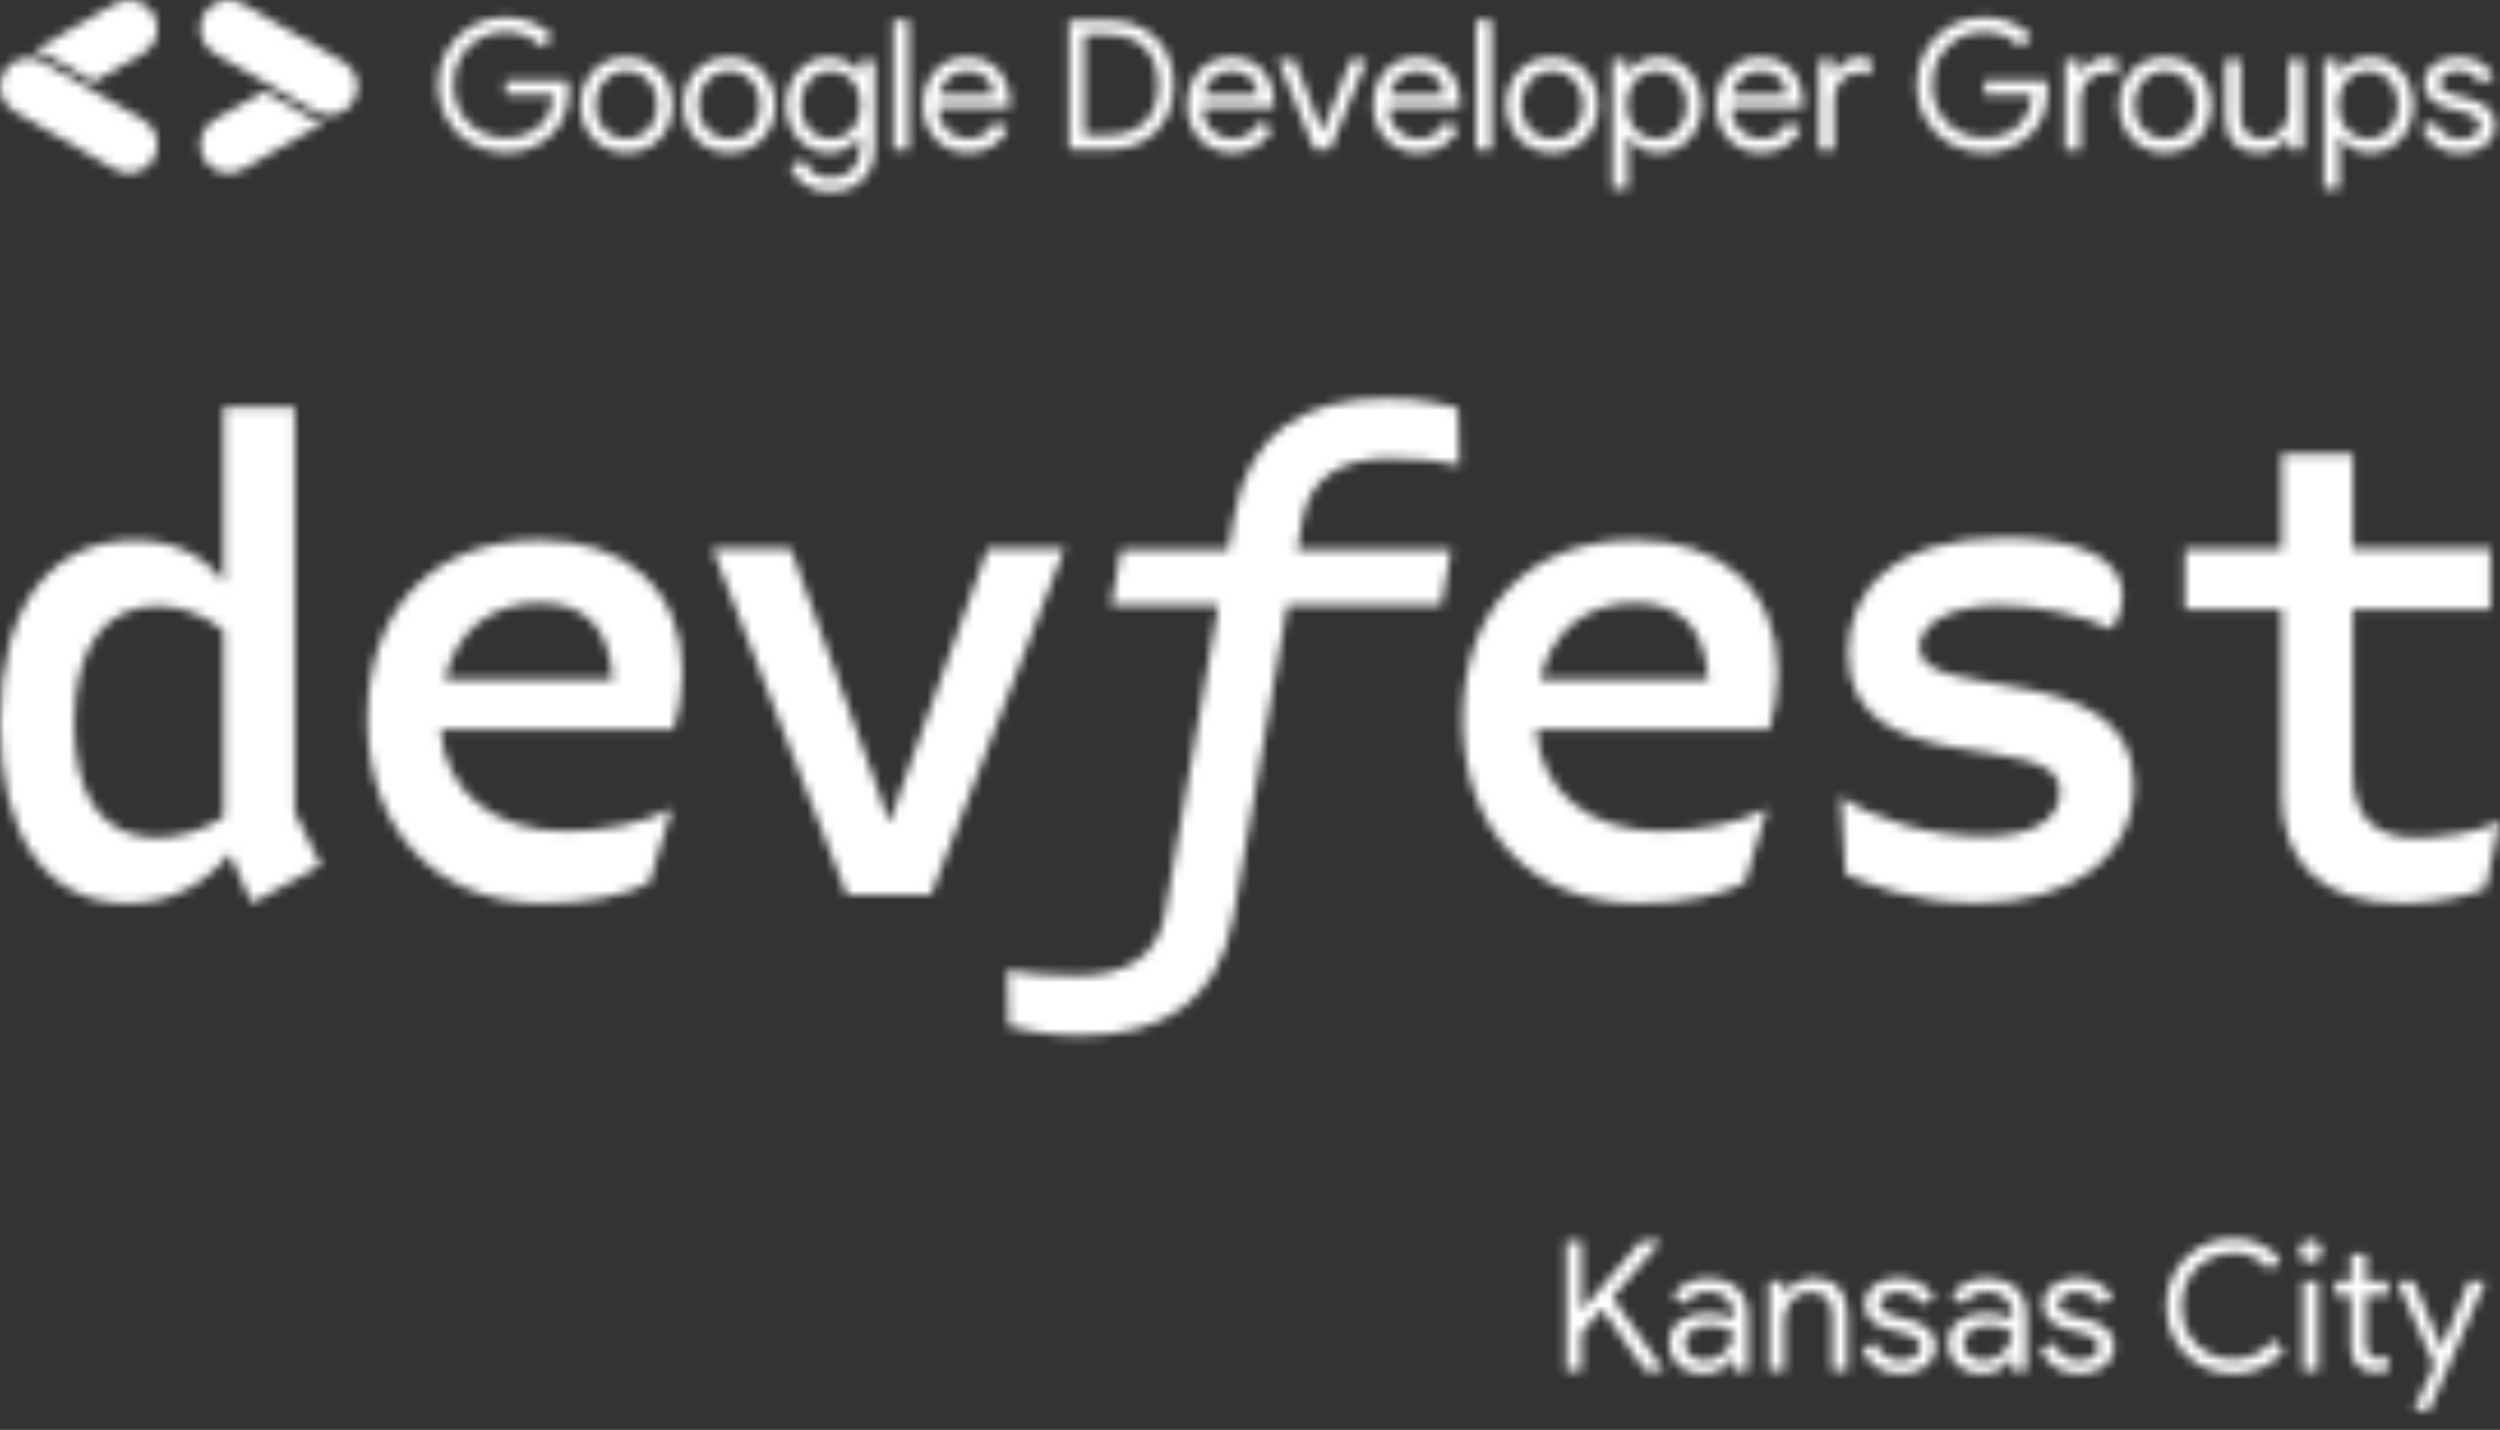 <svg width="271" height="155" viewBox="0 0 271 155" fill="none" xmlns="http://www.w3.org/2000/svg">
<rect x="0" y="0" width="271" height="155" fill="#333333" stroke="none"/>
<g clip-path="url(#clip0_160_7633)">
<mask id="mask0_160_7633" style="mask-type:alpha" maskUnits="userSpaceOnUse" x="0" y="0" width="355" height="203">
<g clip-path="url(#clip1_160_7633)">
<path d="M34.794 93.787L27.295 97.917L24.882 92.549C22.382 95.675 18.691 97.917 13.895 97.917C4.767 97.917 0 90.248 0 78.391C0 65.501 5.639 58.57 14.621 58.57C18.836 58.57 22.121 60.163 24.243 63.142V44.147H31.946V88.006L34.794 93.787ZM24.243 88.567V68.362C22.237 66.711 19.737 65.678 17.121 65.678C11.424 65.678 8.052 70.103 8.052 78.42C8.052 86.384 11.191 90.808 16.976 90.808C19.534 90.808 22.179 89.953 24.243 88.567Z" fill="black"/>
<path d="M73.019 79.099H47.758C48.282 85.676 53.34 90.1 61.333 90.1C65.403 90.1 69.821 89.245 72.815 87.652L70.402 95.675C67.903 97.061 63.688 97.917 58.862 97.917C47.381 97.917 39.823 90.041 39.823 78.007C39.823 65.914 47.032 58.541 58.514 58.541C67.99 58.541 73.978 64.027 73.978 72.934C73.949 74.969 73.6 77.359 73.019 79.099ZM48.224 73.672H66.42C66.071 68.038 63.426 65.354 58.514 65.354C53.136 65.354 49.415 68.451 48.224 73.672Z" fill="black"/>
<path d="M91.796 96.973L77.233 59.484H85.721L95.197 85.676L96.273 88.921H96.564L97.639 85.676L107.057 59.484H115.4L100.924 96.973H91.796Z" fill="black"/>
<path d="M140.63 59.573H157.315L156.24 65.59H139.555L133.712 99.303C132.084 108.712 125.864 112.252 117.173 112.252C113.19 112.252 111.33 111.662 109.324 111.249L109.179 105.173C111.185 105.527 113.539 105.763 116.824 105.763C122.027 105.763 125.457 103.668 126.242 99.244L132.084 65.59H120.457L121.533 59.573H133.16L133.741 56.092C135.369 46.742 141.502 43.203 150.136 43.203C154.205 43.203 156.269 43.793 158.042 44.206L158.187 50.429C156.182 49.928 153.827 49.692 150.543 49.692C145.398 49.692 141.997 51.786 141.212 56.21L140.63 59.573Z" fill="black"/>
<path d="M191.79 79.099H166.53C167.024 85.676 172.082 90.1 180.076 90.1C184.145 90.1 188.563 89.245 191.557 87.652L189.145 95.675C186.645 97.061 182.43 97.917 177.605 97.917C166.123 97.917 158.565 90.041 158.565 78.007C158.565 65.914 165.774 58.541 177.256 58.541C186.732 58.541 192.72 64.027 192.72 72.934C192.691 74.969 192.342 77.359 191.79 79.099ZM166.966 73.672H185.163C184.814 68.038 182.169 65.354 177.256 65.354C171.879 65.354 168.158 68.451 166.966 73.672Z" fill="black"/>
<path d="M200.045 94.731L199.551 86.325C202.836 88.655 208.824 90.661 215.102 90.661C219.87 90.661 223.3 89.127 223.3 85.735C223.3 78.656 200.336 85.234 200.336 70.752C200.336 64.027 205.336 58.304 217.254 58.304C224.52 58.304 230.102 60.104 230.102 64.587C230.102 65.973 229.52 67.124 228.968 68.215C225.829 66.681 220.916 65.619 216.759 65.619C211.062 65.619 208.068 67.802 208.068 70.191C208.068 76.474 231.322 70.987 231.322 85.086C231.322 92.962 224.462 97.887 214.289 97.887C207.312 97.917 202.109 95.675 200.045 94.731Z" fill="black"/>
<path d="M271 89.009L269.43 96.324C267.57 97.12 263.878 97.917 260.448 97.917C251.234 97.917 247.339 93.079 247.339 86.207V66.091H236.845V59.514H247.339V49.22H255.042V59.484H269.954V66.062H255.042V83.788C255.042 88.626 257.542 90.808 261.902 90.808C264.373 90.808 268.936 90.248 271 89.009Z" fill="black"/>
</g>
<path d="M169.793 134.548H171.443V141.952H171.521L177.864 134.548H180.005V134.627L174.801 140.636L180.378 148.53V148.609H178.355L173.662 141.912L171.443 144.485V148.609H169.793V134.548ZM184.664 148.923C183.957 148.923 183.315 148.785 182.739 148.511C182.177 148.222 181.731 147.83 181.404 147.332C181.09 146.822 180.933 146.252 180.933 145.624C180.933 144.59 181.319 143.784 182.091 143.208C182.877 142.632 183.878 142.344 185.096 142.344C185.698 142.344 186.242 142.41 186.726 142.541C187.21 142.672 187.597 142.816 187.885 142.973V142.462C187.885 141.991 187.76 141.572 187.511 141.205C187.276 140.826 186.955 140.538 186.549 140.341C186.143 140.132 185.705 140.027 185.233 140.027C184.121 140.027 183.27 140.479 182.681 141.382L181.286 140.459C181.705 139.857 182.242 139.392 182.897 139.065C183.564 138.724 184.317 138.554 185.155 138.554C186.49 138.554 187.544 138.914 188.317 139.634C189.089 140.354 189.475 141.323 189.475 142.541V148.609H187.885V147.175H187.806C187.492 147.673 187.066 148.092 186.53 148.432C185.993 148.759 185.371 148.923 184.664 148.923ZM184.801 147.45C185.325 147.45 185.823 147.313 186.294 147.038C186.765 146.763 187.145 146.39 187.433 145.918C187.734 145.447 187.885 144.936 187.885 144.387C187.151 143.915 186.307 143.68 185.351 143.68C184.526 143.68 183.865 143.869 183.368 144.249C182.883 144.616 182.641 145.087 182.641 145.663C182.641 146.187 182.857 146.619 183.289 146.959C183.721 147.286 184.225 147.45 184.801 147.45ZM191.762 138.868H193.353V140.322H193.431C193.706 139.824 194.138 139.405 194.727 139.065C195.317 138.724 195.945 138.554 196.613 138.554C197.804 138.554 198.707 138.901 199.323 139.595C199.951 140.289 200.265 141.238 200.265 142.442V148.609H198.616V142.698C198.616 141.755 198.4 141.081 197.968 140.675C197.549 140.269 196.947 140.066 196.161 140.066C195.637 140.066 195.166 140.217 194.747 140.518C194.328 140.819 194.001 141.212 193.765 141.696C193.543 142.181 193.431 142.691 193.431 143.228V148.609H191.762V138.868ZM205.977 148.923C204.942 148.923 204.065 148.661 203.345 148.137C202.625 147.614 202.121 146.966 201.833 146.193L203.325 145.545C203.574 146.161 203.934 146.632 204.405 146.959C204.89 147.286 205.414 147.45 205.977 147.45C206.605 147.45 207.122 147.313 207.528 147.038C207.947 146.763 208.156 146.429 208.156 146.036C208.156 145.657 207.999 145.342 207.685 145.094C207.384 144.845 206.86 144.629 206.114 144.446L204.779 144.112C204.045 143.941 203.417 143.634 202.893 143.189C202.383 142.744 202.128 142.154 202.128 141.421C202.128 140.819 202.298 140.302 202.638 139.87C202.992 139.438 203.456 139.111 204.032 138.888C204.608 138.665 205.237 138.554 205.918 138.554C206.755 138.554 207.515 138.751 208.196 139.143C208.889 139.523 209.38 140.066 209.668 140.773L208.196 141.402C207.986 140.93 207.665 140.583 207.233 140.361C206.814 140.138 206.343 140.027 205.819 140.027C205.309 140.027 204.844 140.151 204.425 140.4C204.019 140.649 203.816 140.97 203.816 141.362C203.816 141.703 203.947 141.971 204.209 142.168C204.484 142.364 204.916 142.541 205.505 142.698L206.958 143.051C207.927 143.3 208.647 143.673 209.119 144.171C209.603 144.655 209.845 145.238 209.845 145.918C209.845 146.481 209.681 146.992 209.354 147.45C209.027 147.908 208.569 148.268 207.98 148.53C207.39 148.792 206.723 148.923 205.977 148.923ZM214.888 148.923C214.181 148.923 213.539 148.785 212.963 148.511C212.4 148.222 211.955 147.83 211.628 147.332C211.314 146.822 211.156 146.252 211.156 145.624C211.156 144.59 211.543 143.784 212.315 143.208C213.101 142.632 214.102 142.344 215.32 142.344C215.922 142.344 216.465 142.41 216.95 142.541C217.434 142.672 217.82 142.816 218.108 142.973V142.462C218.108 141.991 217.984 141.572 217.735 141.205C217.499 140.826 217.179 140.538 216.773 140.341C216.367 140.132 215.928 140.027 215.457 140.027C214.344 140.027 213.493 140.479 212.904 141.382L211.51 140.459C211.929 139.857 212.466 139.392 213.12 139.065C213.788 138.724 214.541 138.554 215.379 138.554C216.714 138.554 217.768 138.914 218.54 139.634C219.313 140.354 219.699 141.323 219.699 142.541V148.609H218.108V147.175H218.03C217.715 147.673 217.29 148.092 216.753 148.432C216.216 148.759 215.595 148.923 214.888 148.923ZM215.025 147.45C215.549 147.45 216.046 147.313 216.518 147.038C216.989 146.763 217.368 146.39 217.656 145.918C217.958 145.447 218.108 144.936 218.108 144.387C217.375 143.915 216.531 143.68 215.575 143.68C214.75 143.68 214.089 143.869 213.591 144.249C213.107 144.616 212.865 145.087 212.865 145.663C212.865 146.187 213.081 146.619 213.513 146.959C213.945 147.286 214.449 147.45 215.025 147.45ZM225.327 148.923C224.292 148.923 223.415 148.661 222.695 148.137C221.975 147.614 221.471 146.966 221.183 146.193L222.675 145.545C222.924 146.161 223.284 146.632 223.756 146.959C224.24 147.286 224.764 147.45 225.327 147.45C225.955 147.45 226.472 147.313 226.878 147.038C227.297 146.763 227.506 146.429 227.506 146.036C227.506 145.657 227.349 145.342 227.035 145.094C226.734 144.845 226.21 144.629 225.464 144.446L224.129 144.112C223.395 143.941 222.767 143.634 222.243 143.189C221.733 142.744 221.478 142.154 221.478 141.421C221.478 140.819 221.648 140.302 221.988 139.87C222.342 139.438 222.806 139.111 223.382 138.888C223.958 138.665 224.587 138.554 225.268 138.554C226.105 138.554 226.865 138.751 227.546 139.143C228.239 139.523 228.73 140.066 229.018 140.773L227.546 141.402C227.336 140.93 227.015 140.583 226.583 140.361C226.164 140.138 225.693 140.027 225.169 140.027C224.659 140.027 224.194 140.151 223.775 140.4C223.369 140.649 223.166 140.97 223.166 141.362C223.166 141.703 223.297 141.971 223.559 142.168C223.834 142.364 224.266 142.541 224.855 142.698L226.308 143.051C227.277 143.3 227.997 143.673 228.469 144.171C228.953 144.655 229.195 145.238 229.195 145.918C229.195 146.481 229.032 146.992 228.704 147.45C228.377 147.908 227.919 148.268 227.33 148.53C226.74 148.792 226.073 148.923 225.327 148.923ZM242.073 148.923C240.725 148.923 239.494 148.602 238.381 147.961C237.268 147.319 236.391 146.435 235.75 145.31C235.121 144.184 234.807 142.94 234.807 141.578C234.807 140.217 235.121 138.973 235.75 137.847C236.391 136.721 237.268 135.838 238.381 135.196C239.494 134.555 240.725 134.234 242.073 134.234C243.134 134.234 244.096 134.437 244.96 134.843C245.837 135.235 246.59 135.798 247.218 136.532L246.04 137.69C245.516 137.049 244.927 136.577 244.273 136.276C243.631 135.975 242.898 135.825 242.073 135.825C241.065 135.825 240.136 136.067 239.285 136.551C238.434 137.022 237.753 137.697 237.242 138.574C236.745 139.438 236.496 140.439 236.496 141.578C236.496 142.717 236.745 143.725 237.242 144.603C237.753 145.467 238.434 146.141 239.285 146.625C240.136 147.097 241.065 147.332 242.073 147.332C243.788 147.332 245.241 146.632 246.433 145.231L247.631 146.409C246.989 147.182 246.191 147.797 245.235 148.255C244.279 148.7 243.225 148.923 242.073 148.923ZM250.468 136.826C250.141 136.826 249.859 136.708 249.624 136.473C249.388 136.237 249.27 135.955 249.27 135.628C249.27 135.301 249.388 135.019 249.624 134.784C249.859 134.548 250.141 134.43 250.468 134.43C250.795 134.43 251.077 134.548 251.313 134.784C251.548 135.019 251.666 135.301 251.666 135.628C251.666 135.955 251.548 136.237 251.313 136.473C251.09 136.708 250.809 136.826 250.468 136.826ZM249.643 138.868H251.313V148.609H249.643V138.868ZM257.533 148.766C257.14 148.766 256.773 148.7 256.433 148.569C256.106 148.439 255.824 148.262 255.589 148.039C255.327 147.79 255.13 147.502 255 147.175C254.882 146.835 254.823 146.435 254.823 145.977V140.381H253.095V138.868H254.823V135.962H256.472V138.868H258.868V140.381H256.472V145.565C256.472 146.115 256.584 146.521 256.806 146.782C257.055 147.07 257.395 147.214 257.827 147.214C258.233 147.214 258.587 147.123 258.888 146.94V148.55C258.678 148.628 258.475 148.681 258.279 148.707C258.096 148.746 257.847 148.766 257.533 148.766ZM263.881 147.98L259.836 138.868H261.643L264.667 146.036H264.706L267.632 138.868H269.439L263.351 152.85H261.643L263.881 147.98Z" fill="black"/>
<g clip-path="url(#clip2_160_7633)">
<path d="M51.1 15.59C49.983 14.951 49.096 14.064 48.448 12.938C47.8 11.812 47.476 10.567 47.476 9.202C47.476 7.838 47.8 6.593 48.448 5.467C49.096 4.341 49.983 3.454 51.1 2.814C52.218 2.175 53.437 1.851 54.759 1.851C55.791 1.851 56.764 2.03 57.676 2.397C58.589 2.763 59.339 3.284 59.928 3.949L58.734 5.151C58.29 4.597 57.719 4.179 57.011 3.881C56.312 3.582 55.561 3.437 54.759 3.437C53.779 3.437 52.857 3.676 51.996 4.153C51.135 4.631 50.452 5.305 49.932 6.175C49.412 7.045 49.156 8.051 49.156 9.194C49.156 10.337 49.412 11.335 49.932 12.204C50.452 13.074 51.135 13.748 51.996 14.226C52.857 14.703 53.77 14.942 54.759 14.942C55.749 14.942 56.491 14.797 57.13 14.499C57.761 14.2 58.316 13.816 58.793 13.33C59.135 12.963 59.407 12.52 59.621 11.991C59.834 11.463 59.953 10.9 59.996 10.286H54.81V8.733H61.565C61.633 9.1 61.667 9.441 61.667 9.757C61.667 10.618 61.531 11.463 61.258 12.281C60.985 13.1 60.542 13.816 59.945 14.431C58.623 15.829 56.9 16.529 54.776 16.529C53.454 16.529 52.235 16.204 51.118 15.565L51.1 15.59Z" fill="black"/>
<path d="M65.326 15.872C64.567 15.42 63.97 14.797 63.552 14.004C63.126 13.211 62.913 12.332 62.913 11.36C62.913 10.388 63.126 9.509 63.552 8.716C63.979 7.923 64.567 7.301 65.326 6.848C66.085 6.396 66.947 6.175 67.902 6.175C68.857 6.175 69.719 6.396 70.486 6.848C71.254 7.301 71.851 7.923 72.277 8.716C72.704 9.509 72.917 10.388 72.917 11.36C72.917 12.332 72.704 13.211 72.277 14.004C71.851 14.797 71.254 15.42 70.486 15.872C69.719 16.324 68.857 16.546 67.902 16.546C66.947 16.546 66.085 16.324 65.326 15.872ZM69.548 14.584C70.06 14.286 70.469 13.851 70.776 13.296C71.083 12.742 71.237 12.094 71.237 11.36C71.237 10.627 71.083 9.979 70.776 9.424C70.469 8.87 70.06 8.435 69.548 8.136C69.036 7.838 68.49 7.684 67.902 7.684C67.314 7.684 66.785 7.838 66.273 8.136C65.761 8.435 65.352 8.87 65.045 9.424C64.738 9.979 64.584 10.627 64.584 11.36C64.584 12.094 64.738 12.742 65.045 13.296C65.352 13.851 65.761 14.286 66.273 14.584C66.785 14.883 67.331 15.036 67.902 15.036C68.473 15.036 69.045 14.883 69.548 14.584Z" fill="black"/>
<path d="M76.465 15.872C75.706 15.42 75.109 14.797 74.691 14.004C74.264 13.211 74.051 12.332 74.051 11.36C74.051 10.388 74.264 9.509 74.691 8.716C75.117 7.923 75.706 7.301 76.465 6.848C77.224 6.396 78.085 6.175 79.04 6.175C79.996 6.175 80.857 6.396 81.625 6.848C82.392 7.301 82.989 7.923 83.416 8.716C83.842 9.509 84.055 10.388 84.055 11.36C84.055 12.332 83.842 13.211 83.416 14.004C82.989 14.797 82.392 15.42 81.625 15.872C80.857 16.324 79.996 16.546 79.04 16.546C78.085 16.546 77.224 16.324 76.465 15.872ZM80.686 14.584C81.198 14.286 81.608 13.851 81.915 13.296C82.222 12.742 82.375 12.094 82.375 11.36C82.375 10.627 82.222 9.979 81.915 9.424C81.608 8.87 81.198 8.435 80.686 8.136C80.175 7.838 79.629 7.684 79.04 7.684C78.452 7.684 77.923 7.838 77.411 8.136C76.9 8.435 76.49 8.87 76.183 9.424C75.876 9.979 75.723 10.627 75.723 11.36C75.723 12.094 75.876 12.742 76.183 13.296C76.49 13.851 76.9 14.286 77.411 14.584C77.923 14.883 78.469 15.036 79.04 15.036C79.612 15.036 80.183 14.883 80.686 14.584Z" fill="black"/>
<path d="M87.134 19.948C86.383 19.386 85.88 18.729 85.624 17.987L87.177 17.339C87.373 17.91 87.722 18.379 88.226 18.746C88.729 19.104 89.326 19.283 90.025 19.283C91.057 19.283 91.859 18.985 92.413 18.379C92.968 17.782 93.249 16.938 93.249 15.863V14.823H93.172C92.857 15.318 92.405 15.735 91.816 16.059C91.228 16.384 90.562 16.554 89.812 16.554C88.985 16.554 88.217 16.332 87.518 15.88C86.81 15.437 86.247 14.814 85.829 14.03C85.411 13.245 85.198 12.358 85.198 11.369C85.198 10.379 85.411 9.492 85.829 8.708C86.247 7.923 86.81 7.301 87.518 6.857C88.226 6.414 88.993 6.183 89.812 6.183C90.562 6.183 91.228 6.345 91.816 6.678C92.405 7.002 92.857 7.42 93.172 7.915H93.249V6.499H94.844V15.846C94.844 16.921 94.631 17.833 94.213 18.575C93.795 19.326 93.224 19.88 92.49 20.247C91.765 20.614 90.938 20.793 90.025 20.793C88.848 20.793 87.885 20.511 87.134 19.948ZM91.654 14.592C92.14 14.294 92.524 13.876 92.823 13.322C93.121 12.767 93.266 12.119 93.266 11.369C93.266 10.618 93.121 9.961 92.823 9.407C92.524 8.844 92.14 8.426 91.654 8.136C91.168 7.846 90.639 7.701 90.059 7.701C89.479 7.701 88.951 7.846 88.465 8.145C87.978 8.443 87.595 8.861 87.296 9.416C86.998 9.97 86.853 10.618 86.853 11.369C86.853 12.119 86.998 12.767 87.296 13.322C87.595 13.876 87.978 14.303 88.465 14.592C88.951 14.891 89.479 15.036 90.059 15.036C90.639 15.036 91.168 14.891 91.654 14.592Z" fill="black"/>
<path d="M96.831 2.175H98.503V16.238H96.831V2.175Z" fill="black"/>
<path d="M102.4 15.88C101.658 15.437 101.078 14.823 100.66 14.03C100.243 13.245 100.029 12.358 100.029 11.36C100.029 10.414 100.225 9.552 100.618 8.759C101.01 7.966 101.573 7.335 102.298 6.874C103.023 6.414 103.859 6.175 104.805 6.175C105.752 6.175 106.579 6.388 107.287 6.814C108.004 7.241 108.549 7.838 108.925 8.614C109.308 9.39 109.496 10.277 109.496 11.283C109.496 11.471 109.479 11.599 109.453 11.676H101.718C101.744 12.409 101.923 13.023 102.247 13.535C102.571 14.038 102.98 14.413 103.475 14.661C103.97 14.908 104.473 15.036 104.993 15.036C106.221 15.036 107.176 14.431 107.842 13.228L109.317 13.936C108.899 14.72 108.319 15.352 107.577 15.829C106.835 16.307 105.948 16.546 104.916 16.546C103.97 16.546 103.134 16.324 102.392 15.88H102.4ZM107.731 10.286C107.705 9.893 107.594 9.501 107.398 9.109C107.202 8.716 106.886 8.384 106.443 8.111C106.008 7.838 105.445 7.701 104.763 7.701C104.029 7.701 103.398 7.94 102.861 8.409C102.324 8.878 101.982 9.509 101.837 10.294H107.731V10.286Z" fill="black"/>
<path d="M115.884 2.175H120.148C121.59 2.175 122.843 2.473 123.918 3.07C124.993 3.667 125.82 4.495 126.391 5.552C126.971 6.61 127.253 7.829 127.253 9.202C127.253 10.575 126.963 11.795 126.391 12.853C125.811 13.91 124.993 14.738 123.918 15.335C122.843 15.931 121.59 16.23 120.148 16.23H115.884V2.166V2.175ZM120.148 14.644C121.811 14.644 123.125 14.166 124.097 13.211C125.069 12.256 125.547 10.917 125.547 9.202C125.547 7.488 125.061 6.149 124.097 5.194C123.125 4.239 121.811 3.761 120.148 3.761H117.556V14.644H120.148Z" fill="black"/>
<path d="M131.04 15.88C130.298 15.437 129.718 14.823 129.3 14.03C128.882 13.245 128.669 12.358 128.669 11.36C128.669 10.414 128.865 9.552 129.257 8.759C129.649 7.966 130.212 7.335 130.937 6.874C131.662 6.414 132.498 6.175 133.445 6.175C134.391 6.175 135.219 6.388 135.926 6.814C136.643 7.241 137.189 7.838 137.564 8.614C137.948 9.39 138.135 10.277 138.135 11.283C138.135 11.471 138.118 11.599 138.093 11.676H130.357C130.383 12.409 130.562 13.023 130.886 13.535C131.21 14.038 131.619 14.413 132.114 14.661C132.609 14.908 133.112 15.036 133.632 15.036C134.86 15.036 135.816 14.431 136.481 13.228L137.956 13.936C137.538 14.72 136.958 15.352 136.216 15.829C135.474 16.307 134.587 16.546 133.556 16.546C132.609 16.546 131.773 16.324 131.031 15.88H131.04ZM136.37 10.286C136.344 9.893 136.233 9.501 136.037 9.109C135.841 8.716 135.526 8.384 135.082 8.111C134.647 7.838 134.084 7.701 133.402 7.701C132.669 7.701 132.037 7.94 131.5 8.409C130.963 8.878 130.622 9.509 130.477 10.294H136.37V10.286Z" fill="black"/>
<path d="M138.536 6.49H140.344L143.329 14.268H143.372L146.4 6.49H148.165L144.174 16.23H142.485L138.536 6.49Z" fill="black"/>
<path d="M151.21 15.88C150.468 15.437 149.888 14.823 149.47 14.03C149.052 13.245 148.839 12.358 148.839 11.36C148.839 10.414 149.035 9.552 149.427 8.759C149.82 7.966 150.382 7.335 151.107 6.874C151.832 6.414 152.668 6.175 153.615 6.175C154.561 6.175 155.389 6.388 156.097 6.814C156.813 7.241 157.359 7.838 157.734 8.614C158.118 9.39 158.306 10.277 158.306 11.283C158.306 11.471 158.288 11.599 158.263 11.676H150.527C150.553 12.409 150.732 13.023 151.056 13.535C151.38 14.038 151.79 14.413 152.284 14.661C152.779 14.908 153.282 15.036 153.802 15.036C155.031 15.036 155.986 14.431 156.651 13.228L158.126 13.936C157.709 14.72 157.129 15.352 156.387 15.829C155.645 16.307 154.758 16.546 153.726 16.546C152.779 16.546 151.943 16.324 151.201 15.88H151.21ZM156.54 10.286C156.515 9.893 156.404 9.501 156.207 9.109C156.011 8.716 155.696 8.384 155.252 8.111C154.817 7.838 154.254 7.701 153.572 7.701C152.839 7.701 152.208 7.94 151.67 8.409C151.133 8.878 150.792 9.509 150.647 10.294H156.54V10.286Z" fill="black"/>
<path d="M160.003 2.175H161.674V16.238H160.003V2.175Z" fill="black"/>
<path d="M165.674 15.872C164.915 15.42 164.318 14.797 163.9 14.004C163.474 13.211 163.261 12.332 163.261 11.36C163.261 10.388 163.474 9.509 163.9 8.716C164.327 7.923 164.915 7.301 165.674 6.848C166.433 6.396 167.295 6.175 168.25 6.175C169.205 6.175 170.067 6.396 170.834 6.848C171.602 7.301 172.199 7.923 172.625 8.716C173.052 9.509 173.265 10.388 173.265 11.36C173.265 12.332 173.052 13.211 172.625 14.004C172.199 14.797 171.602 15.42 170.834 15.872C170.067 16.324 169.205 16.546 168.25 16.546C167.295 16.546 166.433 16.324 165.674 15.872ZM169.896 14.584C170.408 14.286 170.817 13.851 171.124 13.296C171.431 12.742 171.585 12.094 171.585 11.36C171.585 10.627 171.431 9.979 171.124 9.424C170.817 8.87 170.408 8.435 169.896 8.136C169.384 7.838 168.839 7.684 168.25 7.684C167.662 7.684 167.133 7.838 166.621 8.136C166.109 8.435 165.7 8.87 165.393 9.424C165.086 9.979 164.932 10.627 164.932 11.36C164.932 12.094 165.086 12.742 165.393 13.296C165.7 13.851 166.109 14.286 166.621 14.584C167.133 14.883 167.679 15.036 168.25 15.036C168.821 15.036 169.393 14.883 169.896 14.584Z" fill="black"/>
<path d="M174.774 6.49H176.369V7.923H176.446C176.762 7.428 177.214 7.011 177.802 6.678C178.391 6.345 179.073 6.175 179.849 6.175C180.685 6.175 181.461 6.396 182.169 6.848C182.877 7.301 183.44 7.923 183.857 8.708C184.275 9.492 184.489 10.379 184.489 11.36C184.489 12.341 184.275 13.228 183.857 14.013C183.44 14.797 182.877 15.42 182.169 15.872C181.461 16.324 180.693 16.546 179.849 16.546C179.073 16.546 178.391 16.375 177.794 16.042C177.197 15.71 176.753 15.283 176.446 14.772H176.369L176.446 16.128V20.469H174.774V6.482V6.49ZM181.188 14.584C181.683 14.286 182.075 13.851 182.365 13.296C182.663 12.742 182.808 12.094 182.808 11.36C182.808 10.627 182.663 9.979 182.365 9.424C182.066 8.87 181.674 8.435 181.188 8.136C180.693 7.838 180.165 7.684 179.585 7.684C179.005 7.684 178.476 7.829 177.981 8.128C177.487 8.426 177.094 8.844 176.804 9.407C176.506 9.961 176.361 10.618 176.361 11.36C176.361 12.102 176.506 12.742 176.804 13.305C177.103 13.868 177.495 14.294 177.981 14.592C178.467 14.891 179.005 15.036 179.585 15.036C180.165 15.036 180.693 14.883 181.188 14.584Z" fill="black"/>
<path d="M188.369 15.88C187.627 15.437 187.047 14.823 186.629 14.03C186.211 13.245 185.998 12.358 185.998 11.36C185.998 10.414 186.194 9.552 186.587 8.759C186.979 7.966 187.542 7.335 188.267 6.874C188.992 6.414 189.827 6.175 190.774 6.175C191.721 6.175 192.548 6.388 193.256 6.814C193.972 7.241 194.518 7.838 194.893 8.614C195.277 9.39 195.465 10.277 195.465 11.283C195.465 11.471 195.448 11.599 195.422 11.676H187.687C187.712 12.409 187.891 13.023 188.215 13.535C188.54 14.038 188.949 14.413 189.444 14.661C189.938 14.908 190.441 15.036 190.962 15.036C192.19 15.036 193.145 14.431 193.81 13.228L195.286 13.936C194.868 14.72 194.288 15.352 193.546 15.829C192.804 16.307 191.917 16.546 190.885 16.546C189.938 16.546 189.102 16.324 188.36 15.88H188.369ZM193.699 10.286C193.674 9.893 193.563 9.501 193.367 9.109C193.171 8.716 192.855 8.384 192.412 8.111C191.977 7.838 191.414 7.701 190.731 7.701C189.998 7.701 189.367 7.94 188.83 8.409C188.292 8.878 187.951 9.509 187.806 10.294H193.699V10.286Z" fill="black"/>
<path d="M197.162 6.49H198.757V8.085H198.834C199.013 7.548 199.397 7.096 199.96 6.729C200.531 6.362 201.094 6.183 201.657 6.183C202.066 6.183 202.441 6.252 202.8 6.379V8.17C202.45 7.974 201.989 7.872 201.426 7.872C200.966 7.872 200.539 8.008 200.139 8.273C199.738 8.546 199.422 8.904 199.183 9.347C198.945 9.791 198.834 10.277 198.834 10.806V16.239H197.162V6.499V6.49Z" fill="black"/>
<path d="M211.388 15.59C210.271 14.951 209.384 14.064 208.735 12.938C208.087 11.812 207.763 10.567 207.763 9.202C207.763 7.838 208.087 6.593 208.735 5.467C209.384 4.341 210.271 3.454 211.388 2.814C212.505 2.175 213.725 1.851 215.047 1.851C216.079 1.851 217.051 2.03 217.963 2.397C218.876 2.763 219.627 3.284 220.215 3.949L219.021 5.151C218.578 4.597 218.006 4.179 217.298 3.881C216.599 3.582 215.848 3.437 215.047 3.437C214.066 3.437 213.145 3.676 212.283 4.153C211.422 4.631 210.74 5.305 210.219 6.175C209.699 7.045 209.443 8.051 209.443 9.194C209.443 10.337 209.699 11.335 210.219 12.204C210.74 13.074 211.422 13.748 212.283 14.226C213.145 14.703 214.057 14.942 215.047 14.942C216.036 14.942 216.778 14.797 217.418 14.499C218.049 14.2 218.603 13.816 219.081 13.33C219.422 12.963 219.695 12.52 219.908 11.991C220.121 11.463 220.241 10.9 220.283 10.286H215.098V8.733H221.853C221.921 9.1 221.955 9.441 221.955 9.757C221.955 10.618 221.818 11.463 221.545 12.281C221.273 13.1 220.829 13.816 220.232 14.431C218.91 15.829 217.187 16.529 215.064 16.529C213.742 16.529 212.522 16.204 211.405 15.565L211.388 15.59Z" fill="black"/>
<path d="M223.857 6.49H225.452V8.085H225.528C225.707 7.548 226.091 7.096 226.654 6.729C227.226 6.362 227.788 6.183 228.351 6.183C228.761 6.183 229.136 6.252 229.494 6.379V8.17C229.144 7.974 228.684 7.872 228.121 7.872C227.66 7.872 227.234 8.008 226.833 8.273C226.432 8.546 226.117 8.904 225.878 9.347C225.639 9.791 225.528 10.277 225.528 10.806V16.239H223.857V6.499V6.49Z" fill="black"/>
<path d="M232.121 15.872C231.362 15.42 230.765 14.797 230.347 14.004C229.921 13.211 229.707 12.332 229.707 11.36C229.707 10.388 229.921 9.509 230.347 8.716C230.773 7.923 231.362 7.301 232.121 6.848C232.88 6.396 233.741 6.175 234.697 6.175C235.652 6.175 236.513 6.396 237.281 6.848C238.048 7.301 238.645 7.923 239.072 8.716C239.498 9.509 239.711 10.388 239.711 11.36C239.711 12.332 239.498 13.211 239.072 14.004C238.645 14.797 238.048 15.42 237.281 15.872C236.513 16.324 235.652 16.546 234.697 16.546C233.741 16.546 232.88 16.324 232.121 15.872ZM236.343 14.584C236.854 14.286 237.264 13.851 237.571 13.296C237.878 12.742 238.031 12.094 238.031 11.36C238.031 10.627 237.878 9.979 237.571 9.424C237.264 8.87 236.854 8.435 236.343 8.136C235.831 7.838 235.285 7.684 234.697 7.684C234.108 7.684 233.579 7.838 233.068 8.136C232.556 8.435 232.147 8.87 231.84 9.424C231.533 9.979 231.379 10.627 231.379 11.36C231.379 12.094 231.533 12.742 231.84 13.296C232.147 13.851 232.556 14.286 233.068 14.584C233.579 14.883 234.125 15.036 234.697 15.036C235.268 15.036 235.839 14.883 236.343 14.584Z" fill="black"/>
<path d="M242.151 15.505C241.528 14.814 241.221 13.851 241.221 12.622V6.49H242.893V12.341C242.893 14.132 243.694 15.027 245.306 15.027C245.844 15.027 246.321 14.874 246.748 14.575C247.174 14.277 247.498 13.885 247.728 13.399C247.959 12.912 248.07 12.401 248.07 11.863V6.482H249.716V16.221H248.146V14.772H248.07C247.78 15.266 247.345 15.693 246.765 16.025C246.185 16.366 245.554 16.537 244.888 16.537C243.686 16.537 242.773 16.187 242.151 15.496V15.505Z" fill="black"/>
<path d="M251.899 6.49H253.494V7.923H253.57C253.886 7.428 254.338 7.011 254.927 6.678C255.515 6.345 256.197 6.175 256.973 6.175C257.809 6.175 258.585 6.396 259.293 6.848C260.001 7.301 260.564 7.923 260.982 8.708C261.4 9.492 261.613 10.379 261.613 11.36C261.613 12.341 261.4 13.228 260.982 14.013C260.564 14.797 260.001 15.42 259.293 15.872C258.585 16.324 257.818 16.546 256.973 16.546C256.197 16.546 255.515 16.375 254.918 16.042C254.321 15.71 253.877 15.283 253.57 14.772H253.494L253.57 16.128V20.469H251.899V6.482V6.49ZM258.312 14.584C258.807 14.286 259.199 13.851 259.489 13.296C259.788 12.742 259.933 12.094 259.933 11.36C259.933 10.627 259.788 9.979 259.489 9.424C259.191 8.87 258.798 8.435 258.312 8.136C257.818 7.838 257.289 7.684 256.709 7.684C256.129 7.684 255.6 7.829 255.106 8.128C254.611 8.426 254.219 8.844 253.929 9.407C253.63 9.961 253.485 10.618 253.485 11.36C253.485 12.102 253.63 12.742 253.929 13.305C254.227 13.868 254.619 14.294 255.106 14.592C255.592 14.891 256.129 15.036 256.709 15.036C257.289 15.036 257.818 14.883 258.312 14.584Z" fill="black"/>
<path d="M264.001 15.761C263.285 15.241 262.773 14.592 262.491 13.816L263.967 13.168C264.231 13.782 264.598 14.251 265.076 14.584C265.553 14.917 266.073 15.079 266.636 15.079C267.267 15.079 267.788 14.942 268.197 14.669C268.606 14.396 268.82 14.064 268.82 13.671C268.82 13.279 268.666 12.981 268.359 12.725C268.052 12.477 267.523 12.264 266.781 12.077L265.442 11.744C264.709 11.573 264.086 11.266 263.566 10.823C263.046 10.379 262.79 9.791 262.79 9.057C262.79 8.452 262.96 7.94 263.31 7.505C263.66 7.07 264.12 6.746 264.692 6.524C265.272 6.303 265.894 6.192 266.577 6.192C267.412 6.192 268.18 6.388 268.862 6.772C269.553 7.156 270.039 7.701 270.329 8.409L268.854 9.04C268.641 8.571 268.325 8.222 267.899 8C267.472 7.778 266.995 7.667 266.474 7.667C265.954 7.667 265.502 7.795 265.093 8.043C264.683 8.29 264.47 8.614 264.47 9.006C264.47 9.347 264.607 9.612 264.871 9.808C265.135 10.004 265.57 10.183 266.159 10.337L267.609 10.686C268.581 10.934 269.297 11.309 269.775 11.795C270.253 12.29 270.491 12.87 270.491 13.552C270.491 14.115 270.329 14.627 269.997 15.087C269.664 15.548 269.212 15.906 268.624 16.17C268.035 16.435 267.37 16.563 266.619 16.563C265.587 16.563 264.709 16.298 263.984 15.778L264.001 15.761Z" fill="black"/>
<path d="M15.528 12.981L4.645 6.704C4.159 6.422 3.622 6.286 3.101 6.286C2.027 6.286 0.986 6.84 0.415 7.838C-0.438 9.322 0.065 11.215 1.549 12.068L12.432 18.345C12.918 18.627 13.455 18.763 13.975 18.763C15.05 18.763 16.09 18.209 16.662 17.211C17.515 15.727 17.012 13.834 15.528 12.981Z" fill="black"/>
<path d="M37.224 6.695L26.342 0.418C25.856 0.136 25.319 0 24.798 0C23.724 0 22.683 0.554 22.112 1.552C21.259 3.036 21.762 4.93 23.246 5.782L34.129 12.059C34.615 12.341 35.152 12.477 35.672 12.477C36.747 12.477 37.787 11.923 38.359 10.925C39.212 9.441 38.708 7.548 37.224 6.695Z" fill="black"/>
<path d="M33.694 12.81L28.619 9.876L23.246 12.981C21.762 13.834 21.259 15.727 22.112 17.211C22.683 18.209 23.724 18.763 24.798 18.763C25.327 18.763 25.856 18.627 26.342 18.345L35.084 13.296C34.598 13.219 34.12 13.057 33.685 12.81H33.694Z" fill="black"/>
<path d="M5.08 5.953L10.155 8.887L15.528 5.782C17.012 4.93 17.515 3.036 16.662 1.552C15.809 0.068 13.916 -0.435 12.432 0.418L3.69 5.467C4.176 5.544 4.654 5.706 5.088 5.953H5.08Z" fill="black"/>
</g>
</mask>
<g mask="url(#mask0_160_7633)">
<rect width="271" height="154.483" fill="white"/>
</g>
</g>
<defs>
<clipPath id="clip0_160_7633">
<rect width="271" height="154.483" fill="white"/>
</clipPath>
<clipPath id="clip1_160_7633">
<rect width="271" height="69" fill="white" transform="translate(0 43.203)"/>
</clipPath>
<clipPath id="clip2_160_7633">
<rect width="271" height="20.793" fill="white"/>
</clipPath>
</defs>
</svg>
